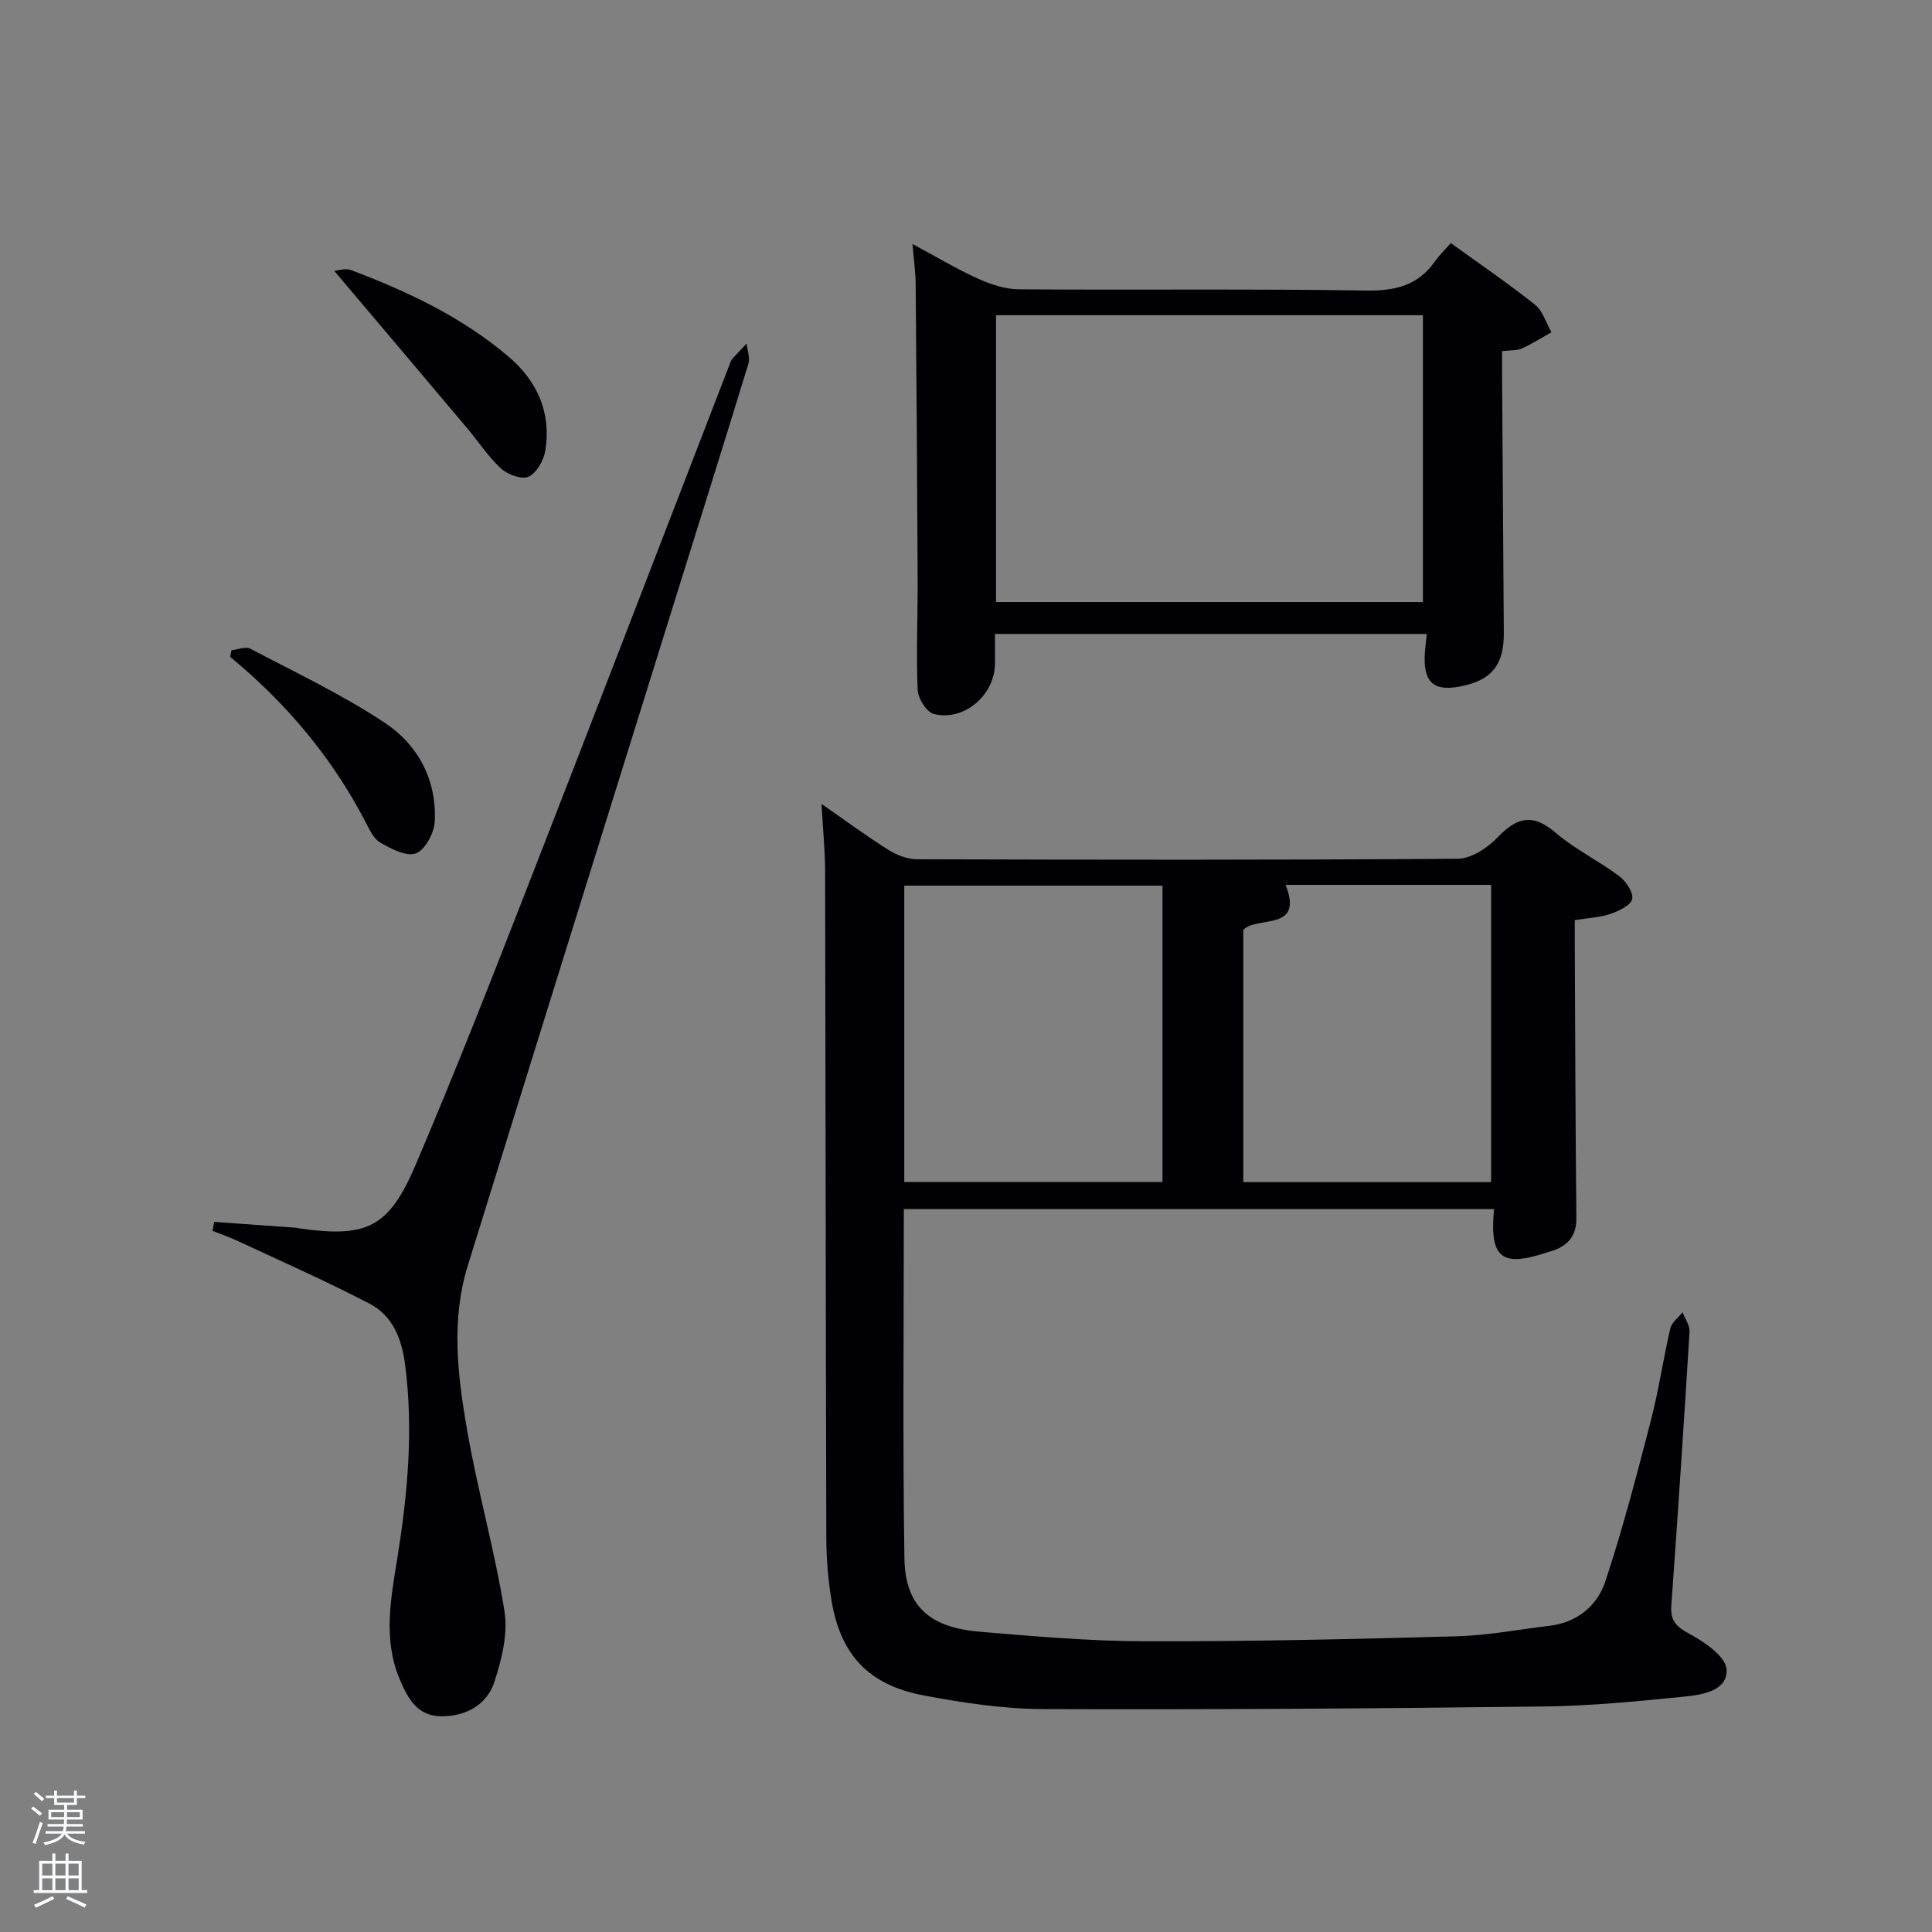 <svg enable-background="new 0 0 400 400" viewBox="0 0 400 400" xmlns="http://www.w3.org/2000/svg"><rect x="0" y="0" width="400" height="400" fill="#808080" stroke="none"/><path d="m6.44 374.46.42-.45c.65.47 1.27.95 1.85 1.44l-.45.49c-.65-.56-1.25-1.06-1.82-1.48m.93 7.33-.63-.26c.55-1.36 1.05-2.8 1.52-4.33.19.1.38.19.59.27-.46 1.29-.95 2.73-1.48 4.32m-.38-10.38.44-.42c.43.34 1.01.82 1.74 1.44l-.49.49c-.53-.51-1.09-1.01-1.69-1.51m2.5.35h1.72v-1.04h.59v1.04h3.52v-1.04h.59v1.04h1.75v.53h-1.75v1.42h-2.03v.97h3.22v2.03h-3.24c0 .35-.01.66-.03.93h3.32v.53h-3.37c-.03.27-.08.58-.15.94h3.96v.53h-3.71c.67.92 1.93 1.48 3.79 1.68-.13.24-.23.44-.29.59-2.13-.38-3.48-1.08-4.04-2.12-.43.97-1.77 1.72-4.03 2.23-.09-.19-.2-.37-.33-.55 2.1-.42 3.37-1.03 3.81-1.83h-3.36v-.53h3.58c.08-.29.13-.61.16-.94h-3.33v-.53h3.39c.02-.27.04-.58.04-.93h-3.23v-2.03h3.25v-.97h-2.07v-1.42h-1.73zm1.12 3.44v1h2.65c.01-.3.02-.44.02-.4v-.25-.35zm1.19-2h3.52v-.91h-3.52zm4.71 2h-2.63v.59c0 .15-.01.28-.01.4h2.64z" fill="#fafbfc"/><path d="m13.56 383.74h.63v1.52h2.72v6.07h1.13v.6h-11.06v-.6h1.13v-6.07h2.73v-1.52h.63v1.52h2.1v-1.52zm-2.69 8.83.38.56c-1.24.63-2.53 1.25-3.85 1.85-.1-.21-.21-.42-.34-.63 1.36-.55 2.63-1.15 3.81-1.78m-2.13-4.27h2.1v-2.45h-2.1zm0 3.04h2.1v-2.46h-2.1zm2.72-3.04h2.1v-2.45h-2.1zm0 3.04h2.1v-2.46h-2.1zm6.07 3.6c-1.41-.71-2.7-1.3-3.86-1.78l.35-.56c1.45.62 2.75 1.19 3.88 1.72zm-1.25-9.09h-2.1v2.45h2.1zm-2.09 5.49h2.1v-2.46h-2.1z" fill="#fafbfc"/><g fill="#010105"><path d="m187.13 250.33c0 24.34-.25 48.32.12 72.29.15 9.84 5.14 14.34 15.57 15.21 11.42.96 22.88 1.96 34.33 1.98 21.47.05 42.94-.44 64.41-1.03 6.45-.18 12.87-1.41 19.31-2.19 5.71-.69 9.84-4.17 11.5-9.17 3.63-10.98 6.55-22.21 9.45-33.42 1.62-6.26 2.54-12.69 4.01-18.99.29-1.23 1.66-2.21 2.54-3.31.5 1.34 1.51 2.71 1.43 4.01-1.16 18.91-2.41 37.81-3.77 56.7-.23 3.15 1.01 4.38 3.75 5.86 3.12 1.68 7.5 4.67 7.68 7.34.3 4.43-5 5.28-8.69 5.65-9.74.99-19.53 1.94-29.31 2.05-34.46.42-68.93.67-103.39.54-8.24-.03-16.56-1.28-24.69-2.8-11.59-2.16-17.41-8.46-19.26-19.9-.69-4.25-1.03-8.59-1.04-12.9-.13-45.98-.14-91.96-.25-137.94-.01-4.29-.45-8.59-.75-13.87 5 3.47 9.33 6.67 13.88 9.53 1.71 1.08 3.92 1.92 5.9 1.93 37.32.11 74.64.18 111.96-.11 2.8-.02 6.17-2.25 8.25-4.43 4-4.2 7.29-5 11.99-.96 4.01 3.43 8.91 5.8 13.16 8.98 1.41 1.05 2.98 3.37 2.71 4.74-.26 1.3-2.74 2.48-4.46 3.08-2.15.74-4.52.83-7.43 1.31 0 1.6-.01 3.38 0 5.16.09 18.82.14 37.65.33 56.47.03 3.32-1.33 5.35-4.25 6.57-.61.25-1.27.4-1.9.61-9.36 3.11-11.84 1.15-10.9-9-40.6.01-81.15.01-122.19.01zm.09-5.6h53.46c0-20.64 0-41.01 0-61.37-18.02 0-35.73 0-53.46 0zm78.95-61.53c3.88 9.75-6.01 6.36-8.76 9.32v52.22h51.31c0-20.62 0-40.98 0-61.54-14.22 0-28.15 0-42.55 0z"/><path d="m295.4 131.25c-29.75 0-59.19 0-89.4 0 0 2.02.02 4.1 0 6.18-.07 6.51-6.44 12-12.7 10.38-1.49-.39-3.24-3.23-3.31-5.01-.31-7.65.03-15.32 0-22.99-.09-20.33-.23-40.65-.41-60.98-.02-2.46-.38-4.92-.66-8.31 4.94 2.65 9.15 5.18 13.6 7.19 2.63 1.19 5.62 2.17 8.45 2.19 23.99.17 47.99-.12 71.98.25 6.01.09 10.64-1.08 14.13-6.02.85-1.21 1.94-2.26 3.3-3.8 6.04 4.37 11.91 8.36 17.45 12.78 1.61 1.28 2.28 3.76 3.38 5.68-2.04 1.14-4.02 2.4-6.14 3.36-1 .45-2.26.33-4.08.55 0 1.86-.01 3.61 0 5.37.12 17.66.25 35.32.36 52.98.04 6.33-2.3 9.48-8.04 10.86-6.43 1.55-8.79-.45-8.29-7.06.1-1.11.24-2.21.38-3.6zm-89.18-6.6h88.38c0-20.06 0-39.77 0-59.39-29.65 0-58.9 0-88.38 0z"/><path d="m44.35 252.98c5.65.4 11.3.8 16.96 1.21.16.01.32.09.49.11 14.09 2.02 18.66-.03 24.24-13.1 8.01-18.78 15.47-37.79 22.88-56.82 14.17-36.34 28.16-72.76 42.22-109.14.12-.31.23-.65.44-.89.98-1.09 2-2.16 3-3.23.14 1.41.75 2.96.36 4.21-5.34 17.45-10.82 34.85-16.25 52.27-13.96 44.82-27.96 89.63-41.85 134.47-3.5 11.29-2.08 22.8-.12 34.08 2.18 12.56 5.72 24.88 7.73 37.46.74 4.64-.57 9.9-2.06 14.51-1.54 4.79-5.77 7.19-10.92 7.22-5.07.03-7.04-3.71-8.71-7.66-3.5-8.28-1.84-16.73-.5-25.06 2.14-13.35 3.37-26.67 1.6-40.17-.69-5.26-2.55-10.01-7.23-12.47-8.93-4.68-18.18-8.74-27.32-13.01-1.73-.81-3.55-1.43-5.32-2.14.12-.6.24-1.22.36-1.85z"/><path d="m69.2 56.08c.82-.06 2.3-.6 3.43-.18 11.71 4.42 22.97 9.71 32.61 17.9 6.01 5.1 8.91 11.6 7.67 19.46-.32 2.02-1.78 4.62-3.46 5.43-1.36.66-4.32-.42-5.7-1.67-2.66-2.43-4.67-5.57-7.02-8.36-8.98-10.66-17.98-21.28-27.53-32.58z"/><path d="m47.92 134.63c1.32-.14 2.93-.84 3.91-.32 9.39 4.94 19.06 9.51 27.87 15.36 6.87 4.56 10.78 11.88 10.3 20.49-.13 2.35-1.99 5.8-3.9 6.52-1.93.73-5.11-.93-7.35-2.22-1.42-.82-2.3-2.79-3.14-4.4-6.14-11.81-14.31-22-24.21-30.85-1.22-1.09-2.49-2.15-3.74-3.22.08-.46.17-.91.26-1.36z"/></g></svg>